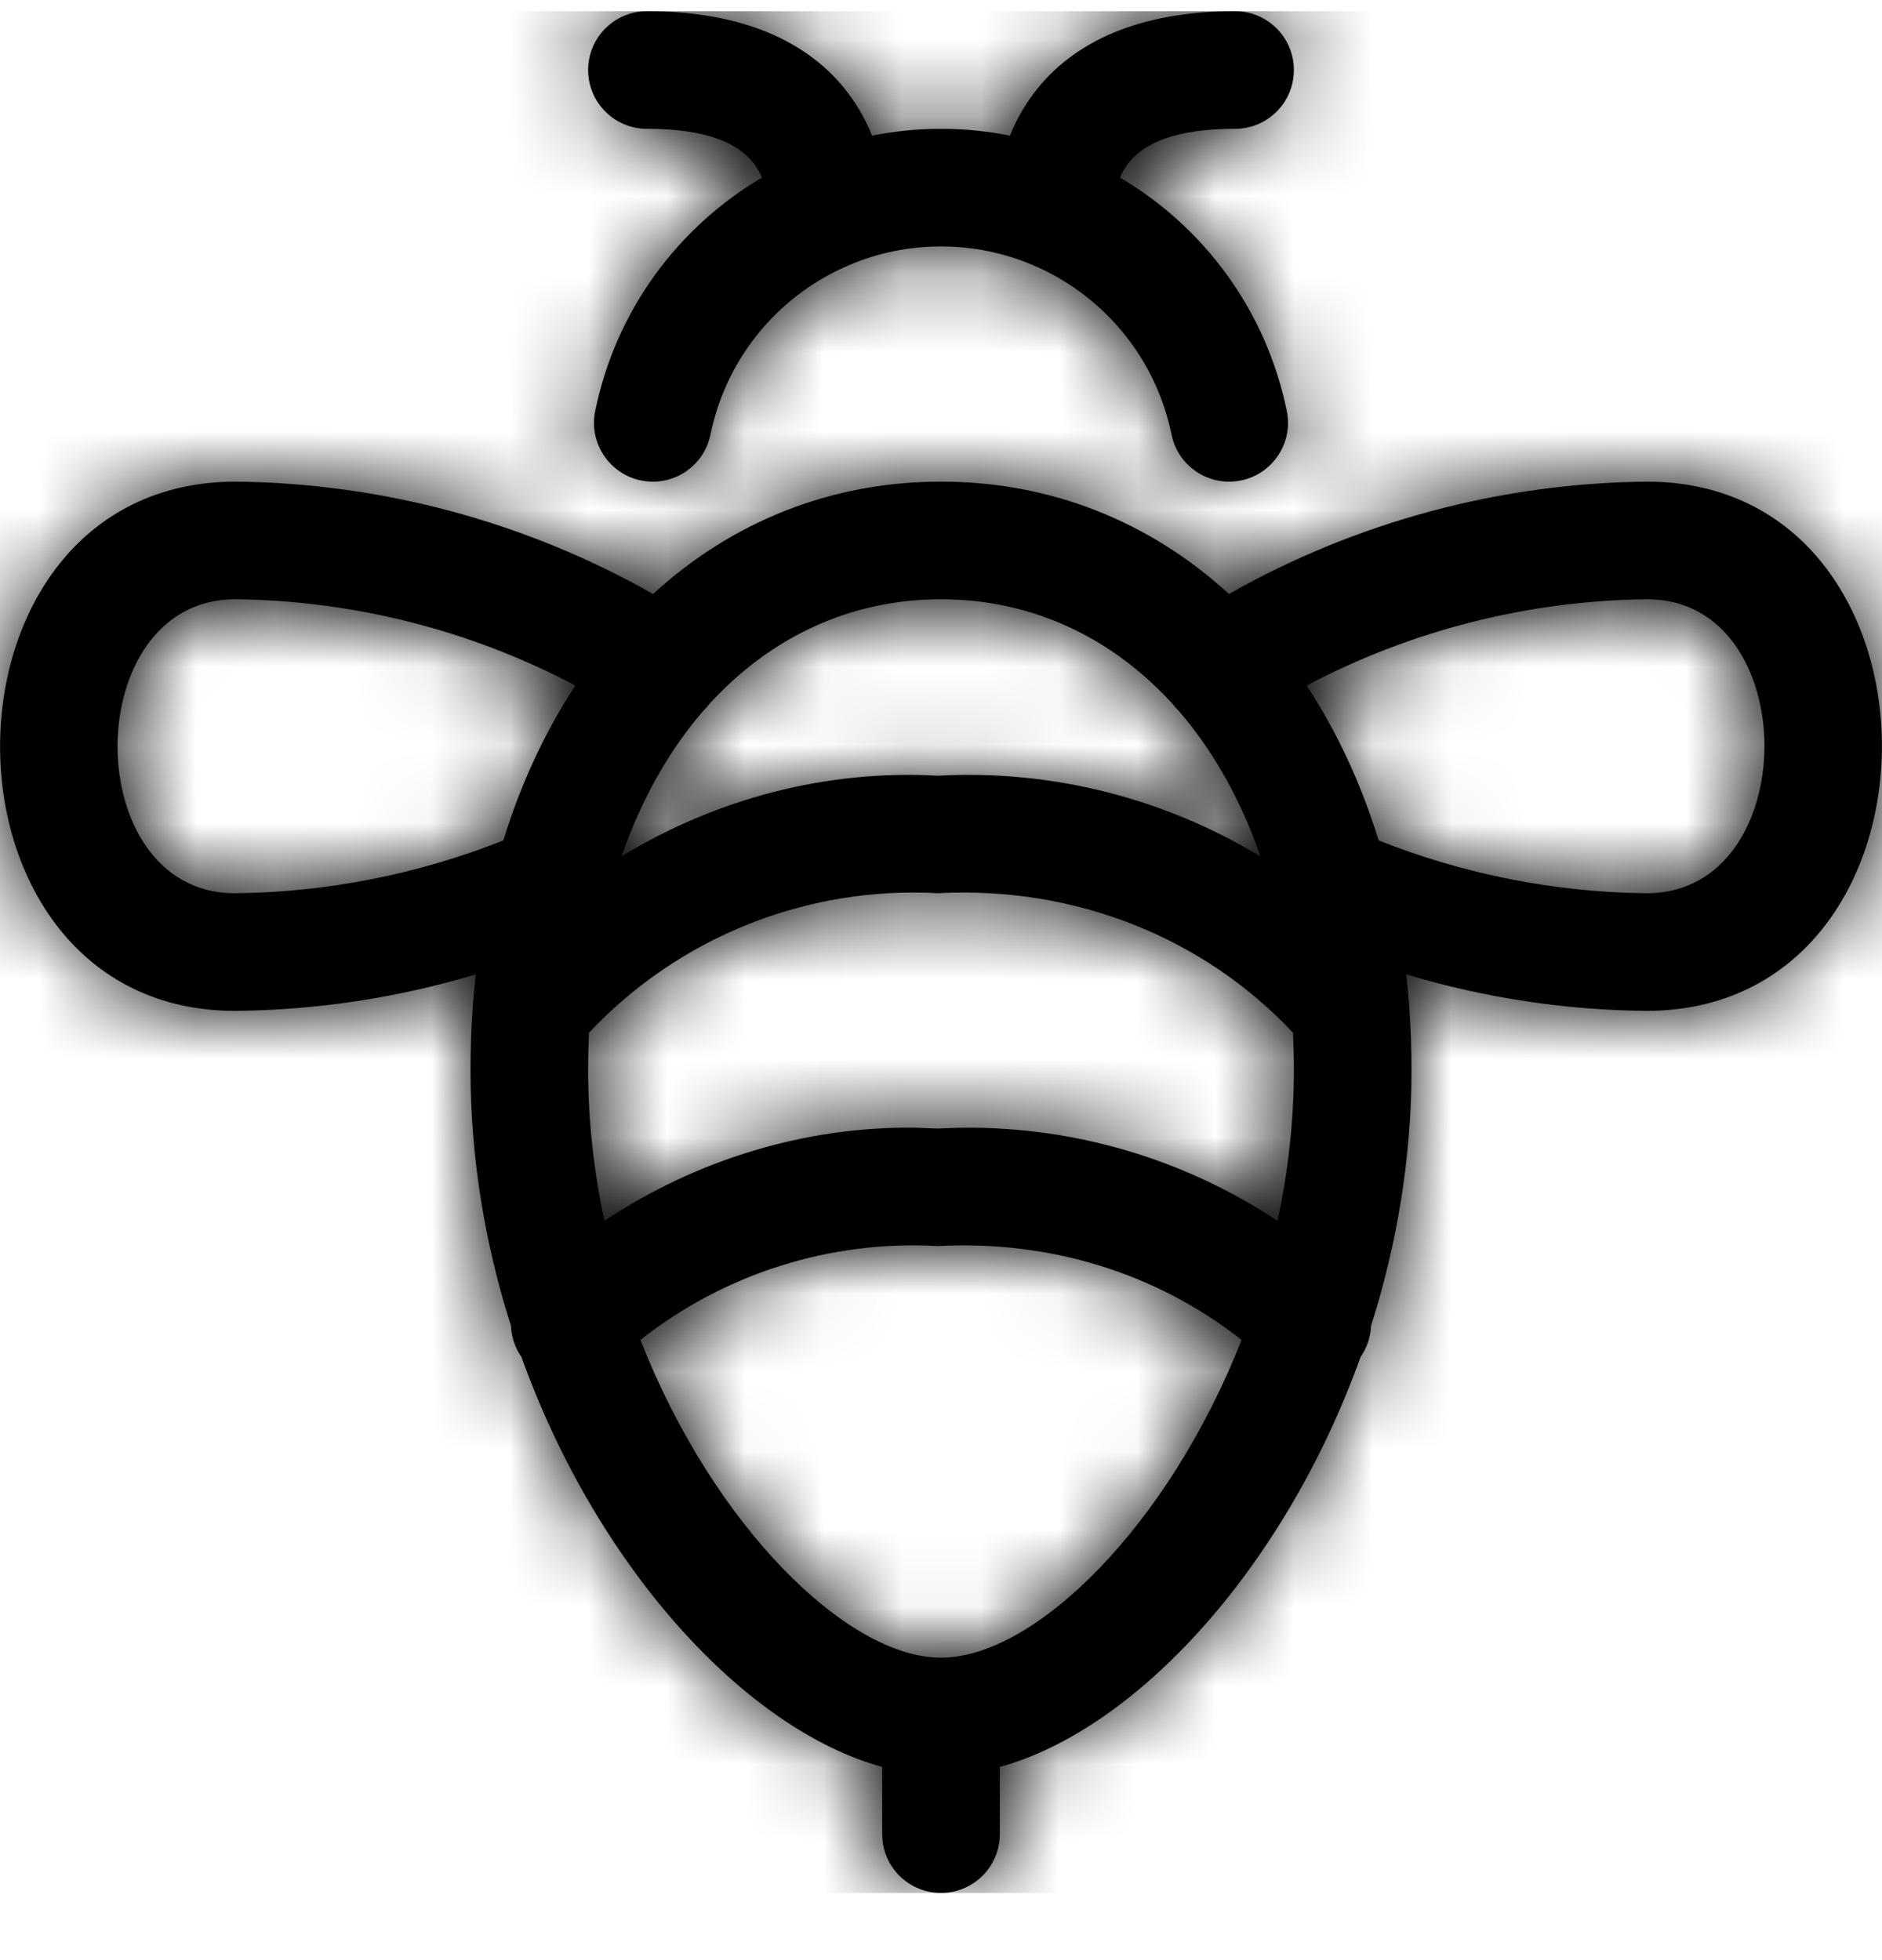 <svg width="24" height="25" viewBox="0 0 24 25" fill="none" xmlns="http://www.w3.org/2000/svg">
<path fill-rule="evenodd" clip-rule="evenodd" d="M15.75 0.143C16.164 0.143 16.5 0.479 16.5 0.893C16.5 1.307 16.164 1.643 15.75 1.643C14.99 1.643 14.583 1.824 14.381 2.093C14.335 2.154 14.304 2.214 14.283 2.265C15.352 2.895 16.147 3.958 16.41 5.243C16.493 5.648 16.231 6.045 15.825 6.128C15.419 6.211 15.023 5.949 14.94 5.543C14.742 4.575 14.091 3.795 13.235 3.409C13.211 3.4 13.188 3.39 13.166 3.379C12.806 3.226 12.411 3.143 12 3.143C11.589 3.143 11.194 3.226 10.834 3.379C10.812 3.39 10.789 3.4 10.765 3.409C9.909 3.795 9.258 4.575 9.06 5.543C8.977 5.949 8.581 6.211 8.175 6.128C7.769 6.045 7.507 5.648 7.59 5.243C7.853 3.958 8.648 2.895 9.717 2.265C9.696 2.214 9.664 2.154 9.619 2.093C9.417 1.824 9.01 1.643 8.25 1.643C7.836 1.643 7.5 1.307 7.5 0.893C7.5 0.479 7.836 0.143 8.25 0.143C9.459 0.143 10.317 0.524 10.819 1.193C10.954 1.374 11.052 1.555 11.12 1.73C11.405 1.673 11.7 1.643 12 1.643C12.3 1.643 12.595 1.673 12.88 1.73C12.948 1.555 13.046 1.374 13.181 1.193C13.683 0.524 14.541 0.143 15.75 0.143ZM6 13.643C6 13.367 6.01 13.096 6.03 12.83C6.03 12.814 6.032 12.798 6.033 12.782C6.043 12.663 6.054 12.545 6.067 12.428C5.076 12.725 4.044 12.883 3 12.893C-1 12.893 -1 6.143 3.008 6.143C4.877 6.163 6.708 6.657 8.328 7.576C9.324 6.663 10.584 6.143 12 6.143C13.416 6.143 14.676 6.663 15.672 7.576C17.293 6.657 19.123 6.163 21 6.143C25 6.143 25 12.893 20.992 12.893C19.953 12.883 18.924 12.725 17.933 12.428C17.946 12.545 17.957 12.663 17.967 12.782C17.968 12.798 17.97 12.814 17.97 12.83C17.99 13.096 18 13.367 18 13.643C18 14.781 17.81 15.886 17.484 16.91C17.478 17.049 17.434 17.188 17.35 17.308C16.383 19.998 14.494 22.056 12.75 22.536V23.393C12.75 23.807 12.414 24.143 12 24.143C11.62 24.143 11.306 23.861 11.257 23.495L11.25 23.393V22.536C9.506 22.056 7.617 19.998 6.65 17.308C6.566 17.188 6.522 17.049 6.516 16.91C6.19 15.886 6 14.781 6 13.643ZM8.167 17.089C9.097 19.464 10.805 21.143 12 21.143C13.195 21.143 14.902 19.464 15.833 17.089C14.76 16.246 13.405 15.816 11.958 15.892C10.585 15.815 9.238 16.245 8.167 17.089ZM16.291 15.571C15.021 14.728 13.503 14.309 11.959 14.394L11.663 14.383C10.281 14.366 8.892 14.784 7.708 15.57C7.575 14.951 7.5 14.304 7.5 13.643C7.5 13.483 7.504 13.326 7.511 13.171C8.656 11.954 10.282 11.3 11.959 11.392C13.713 11.3 15.344 11.955 16.489 13.171C16.496 13.326 16.5 13.483 16.5 13.643C16.5 14.305 16.425 14.952 16.291 15.571ZM15.029 9.063C15.466 9.568 15.822 10.194 16.074 10.924C14.852 10.183 13.421 9.814 11.959 9.894C10.553 9.814 9.142 10.181 7.927 10.921C8.179 10.193 8.534 9.567 8.971 9.063C8.997 9.038 9.022 9.011 9.044 8.981C9.824 8.124 10.849 7.643 12 7.643C13.151 7.643 14.176 8.124 14.956 8.981C14.978 9.011 15.003 9.038 15.029 9.063ZM17.581 10.719C18.671 11.152 19.832 11.381 21 11.393C23 11.393 23 7.643 21.008 7.643C19.488 7.659 17.999 8.038 16.662 8.744C17.045 9.324 17.355 9.987 17.581 10.719ZM7.338 8.744C6.955 9.324 6.644 9.987 6.419 10.719C5.329 11.152 4.168 11.381 2.993 11.393C1 11.393 1 7.643 3 7.643C4.513 7.659 6.002 8.038 7.338 8.744Z" fill="black"/>
<mask id="mask0_1038_6768" style="mask-type:luminance" maskUnits="userSpaceOnUse" x="0" y="0" width="24" height="25">
<path fill-rule="evenodd" clip-rule="evenodd" d="M15.75 0.143C16.164 0.143 16.5 0.479 16.5 0.893C16.5 1.307 16.164 1.643 15.75 1.643C14.99 1.643 14.583 1.824 14.381 2.093C14.335 2.154 14.304 2.214 14.283 2.265C15.352 2.895 16.147 3.958 16.41 5.243C16.493 5.648 16.231 6.045 15.825 6.128C15.419 6.211 15.023 5.949 14.94 5.543C14.742 4.575 14.091 3.795 13.235 3.409C13.211 3.4 13.188 3.39 13.166 3.379C12.806 3.226 12.411 3.143 12 3.143C11.589 3.143 11.194 3.226 10.834 3.379C10.812 3.39 10.789 3.4 10.765 3.409C9.909 3.795 9.258 4.575 9.06 5.543C8.977 5.949 8.581 6.211 8.175 6.128C7.769 6.045 7.507 5.648 7.59 5.243C7.853 3.958 8.648 2.895 9.717 2.265C9.696 2.214 9.664 2.154 9.619 2.093C9.417 1.824 9.01 1.643 8.25 1.643C7.836 1.643 7.5 1.307 7.5 0.893C7.5 0.479 7.836 0.143 8.25 0.143C9.459 0.143 10.317 0.524 10.819 1.193C10.954 1.374 11.052 1.555 11.12 1.73C11.405 1.673 11.7 1.643 12 1.643C12.3 1.643 12.595 1.673 12.88 1.73C12.948 1.555 13.046 1.374 13.181 1.193C13.683 0.524 14.541 0.143 15.75 0.143ZM6 13.643C6 13.367 6.01 13.096 6.03 12.83C6.03 12.814 6.032 12.798 6.033 12.782C6.043 12.663 6.054 12.545 6.067 12.428C5.076 12.725 4.044 12.883 3 12.893C-1 12.893 -1 6.143 3.008 6.143C4.877 6.163 6.708 6.657 8.328 7.576C9.324 6.663 10.584 6.143 12 6.143C13.416 6.143 14.676 6.663 15.672 7.576C17.293 6.657 19.123 6.163 21 6.143C25 6.143 25 12.893 20.992 12.893C19.953 12.883 18.924 12.725 17.933 12.428C17.946 12.545 17.957 12.663 17.967 12.782C17.968 12.798 17.97 12.814 17.97 12.83C17.99 13.096 18 13.367 18 13.643C18 14.781 17.81 15.886 17.484 16.91C17.478 17.049 17.434 17.188 17.35 17.308C16.383 19.998 14.494 22.056 12.75 22.536V23.393C12.75 23.807 12.414 24.143 12 24.143C11.62 24.143 11.306 23.861 11.257 23.495L11.25 23.393V22.536C9.506 22.056 7.617 19.998 6.65 17.308C6.566 17.188 6.522 17.049 6.516 16.91C6.19 15.886 6 14.781 6 13.643ZM8.167 17.089C9.097 19.464 10.805 21.143 12 21.143C13.195 21.143 14.902 19.464 15.833 17.089C14.76 16.246 13.405 15.816 11.958 15.892C10.585 15.815 9.238 16.245 8.167 17.089ZM16.291 15.571C15.021 14.728 13.503 14.309 11.959 14.394L11.663 14.383C10.281 14.366 8.892 14.784 7.708 15.57C7.575 14.951 7.5 14.304 7.5 13.643C7.5 13.483 7.504 13.326 7.511 13.171C8.656 11.954 10.282 11.3 11.959 11.392C13.713 11.3 15.344 11.955 16.489 13.171C16.496 13.326 16.5 13.483 16.5 13.643C16.5 14.305 16.425 14.952 16.291 15.571ZM15.029 9.063C15.466 9.568 15.822 10.194 16.074 10.924C14.852 10.183 13.421 9.814 11.959 9.894C10.553 9.814 9.142 10.181 7.927 10.921C8.179 10.193 8.534 9.567 8.971 9.063C8.997 9.038 9.022 9.011 9.044 8.981C9.824 8.124 10.849 7.643 12 7.643C13.151 7.643 14.176 8.124 14.956 8.981C14.978 9.011 15.003 9.038 15.029 9.063ZM17.581 10.719C18.671 11.152 19.832 11.381 21 11.393C23 11.393 23 7.643 21.008 7.643C19.488 7.659 17.999 8.038 16.662 8.744C17.045 9.324 17.355 9.987 17.581 10.719ZM7.338 8.744C6.955 9.324 6.644 9.987 6.419 10.719C5.329 11.152 4.168 11.381 2.993 11.393C1 11.393 1 7.643 3 7.643C4.513 7.659 6.002 8.038 7.338 8.744Z" fill="white"/>
</mask>
<g mask="url(#mask0_1038_6768)">
<rect y="0.143" width="24" height="24" fill="black"/>
</g>
</svg>
